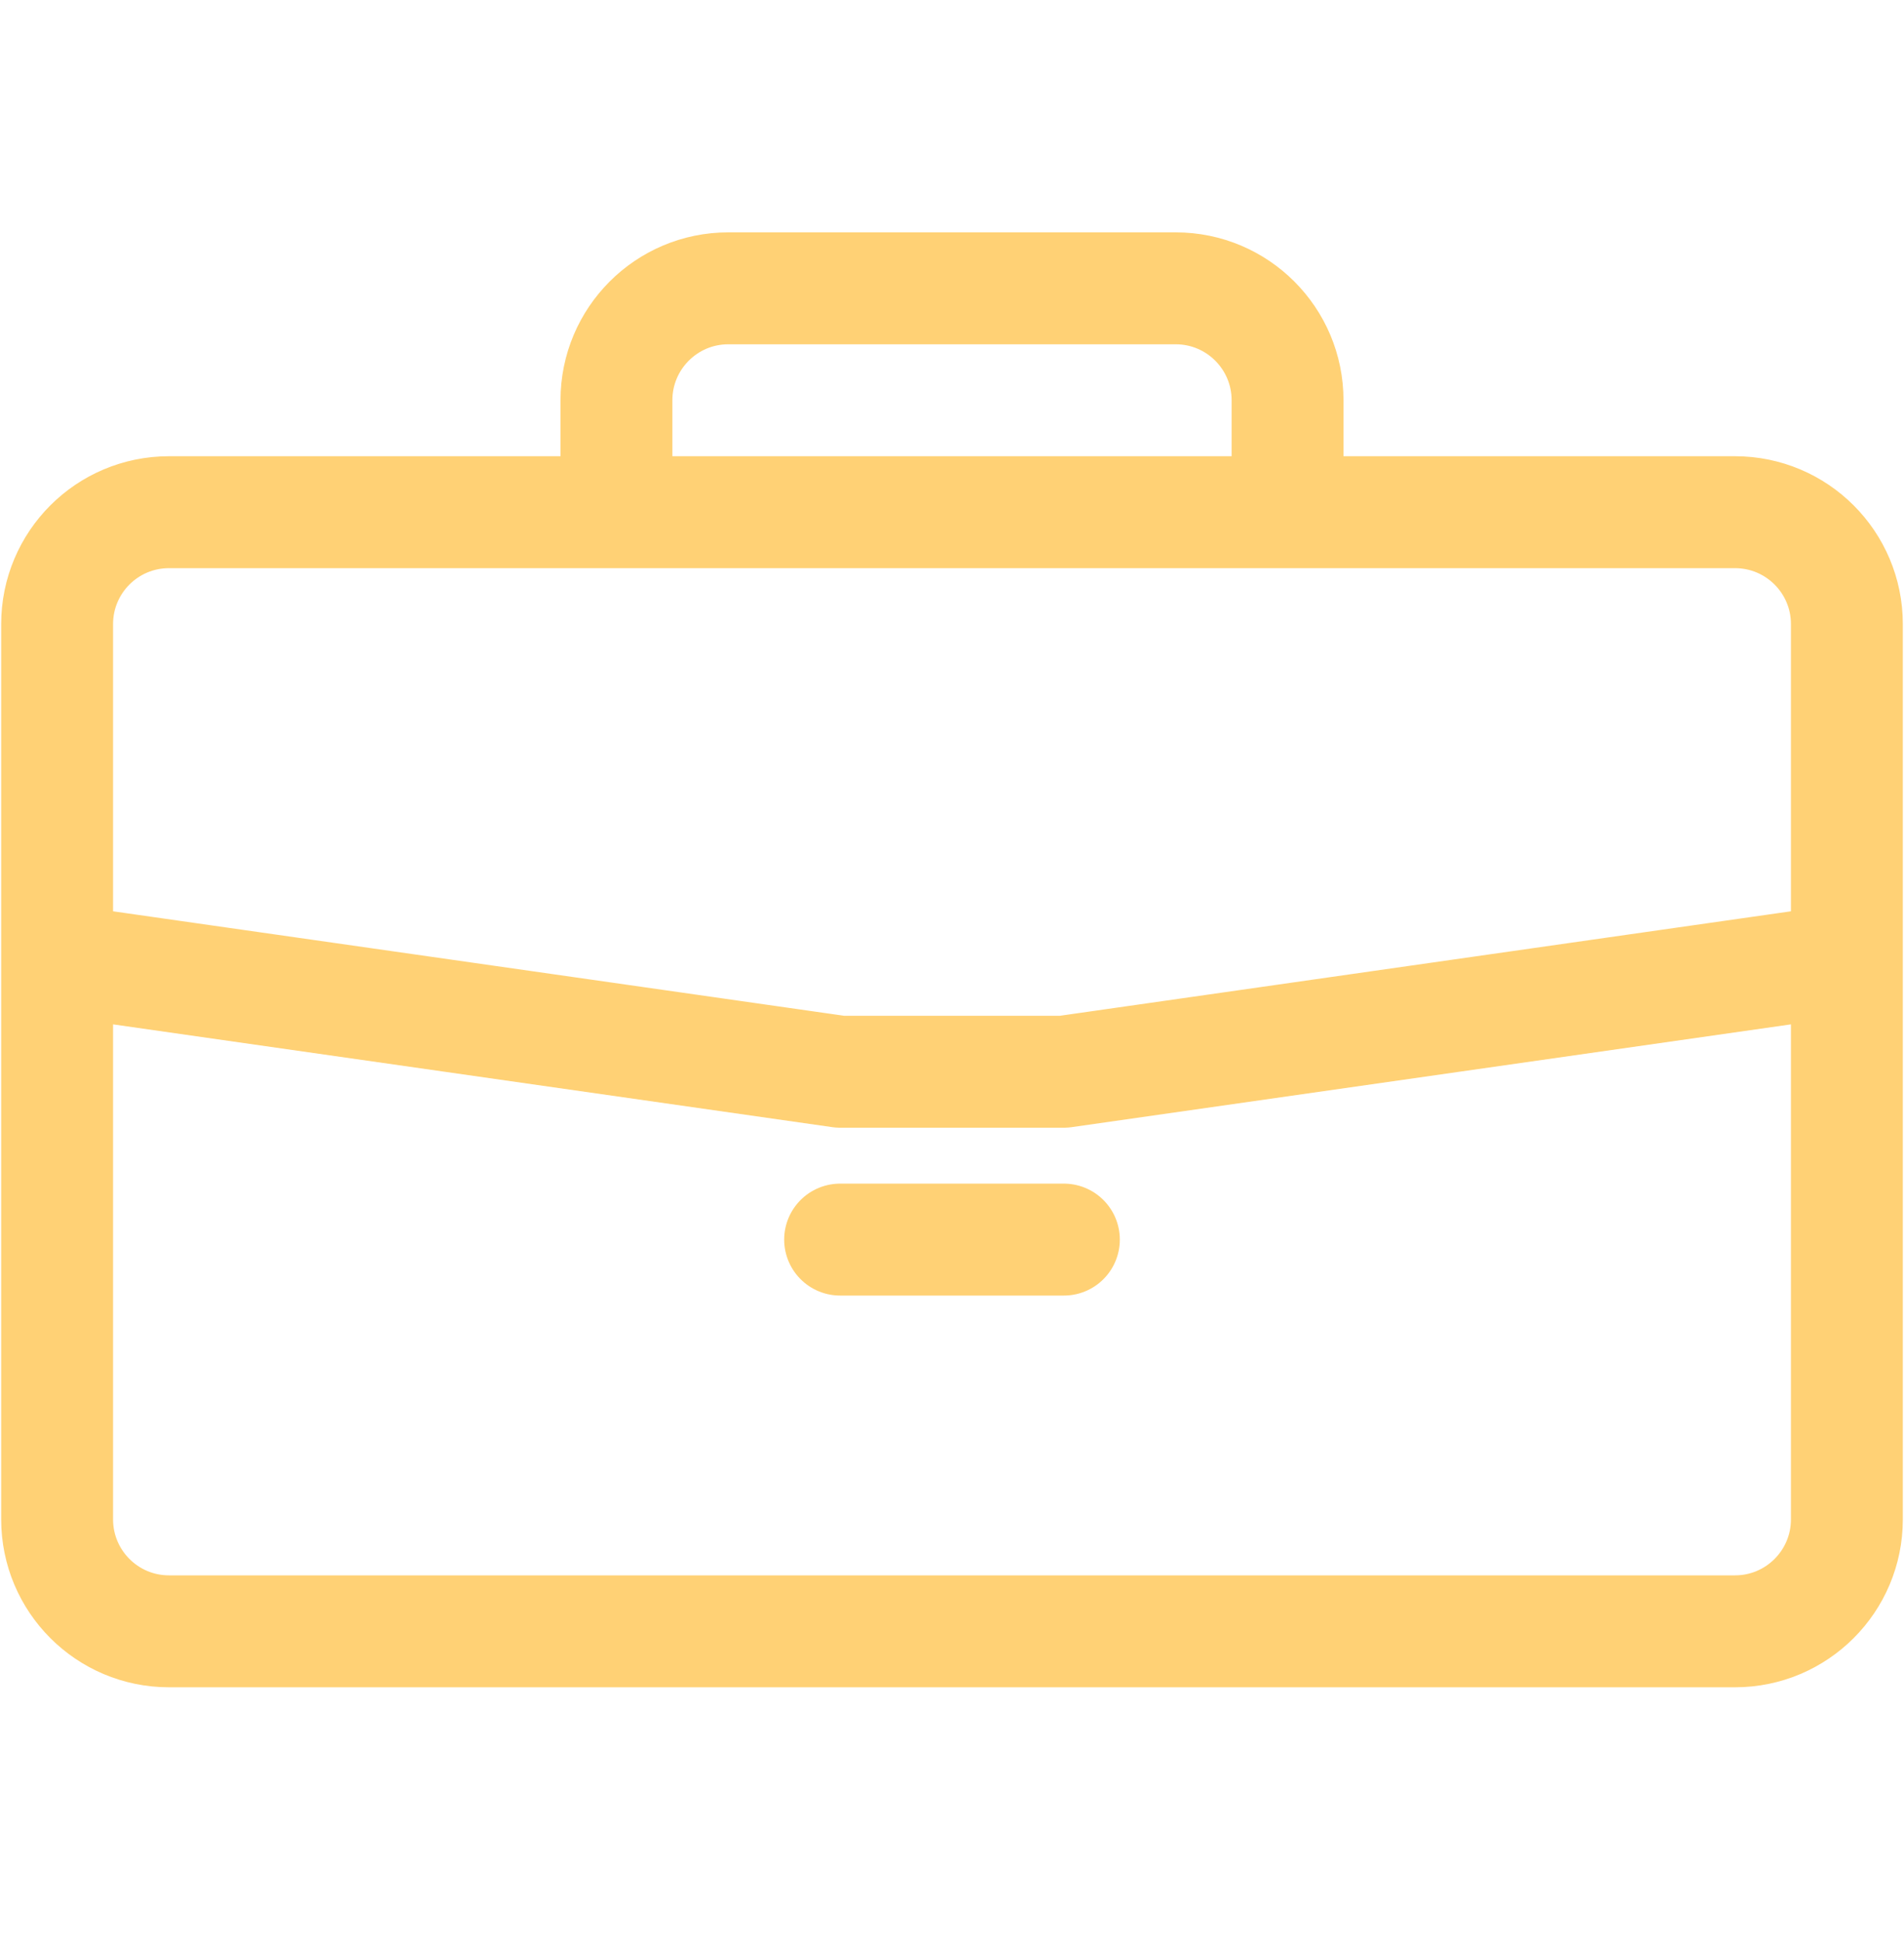 <svg width="50" height="51" viewBox="0 0 50 51" fill="none" xmlns="http://www.w3.org/2000/svg">
<path d="M1.5 25.194V16.381C1.5 14.759 2.815 13.444 4.438 13.444H16.188M1.5 25.194V39.881C1.5 41.503 2.815 42.819 4.438 42.819H45.562C47.185 42.819 48.5 41.503 48.5 39.881V25.194M1.5 25.194L22.062 28.131H27.938L48.5 25.194M16.188 13.444V10.506C16.188 8.884 17.503 7.568 19.125 7.568H30.875C32.497 7.568 33.812 8.884 33.812 10.506V13.444M16.188 13.444H33.812M48.5 25.194V16.381C48.5 14.759 47.185 13.444 45.562 13.444H33.812M22.062 32.537H27.938" stroke="#FFD175" stroke-width="2.938" stroke-linecap="round" stroke-linejoin="round"/>
</svg>
